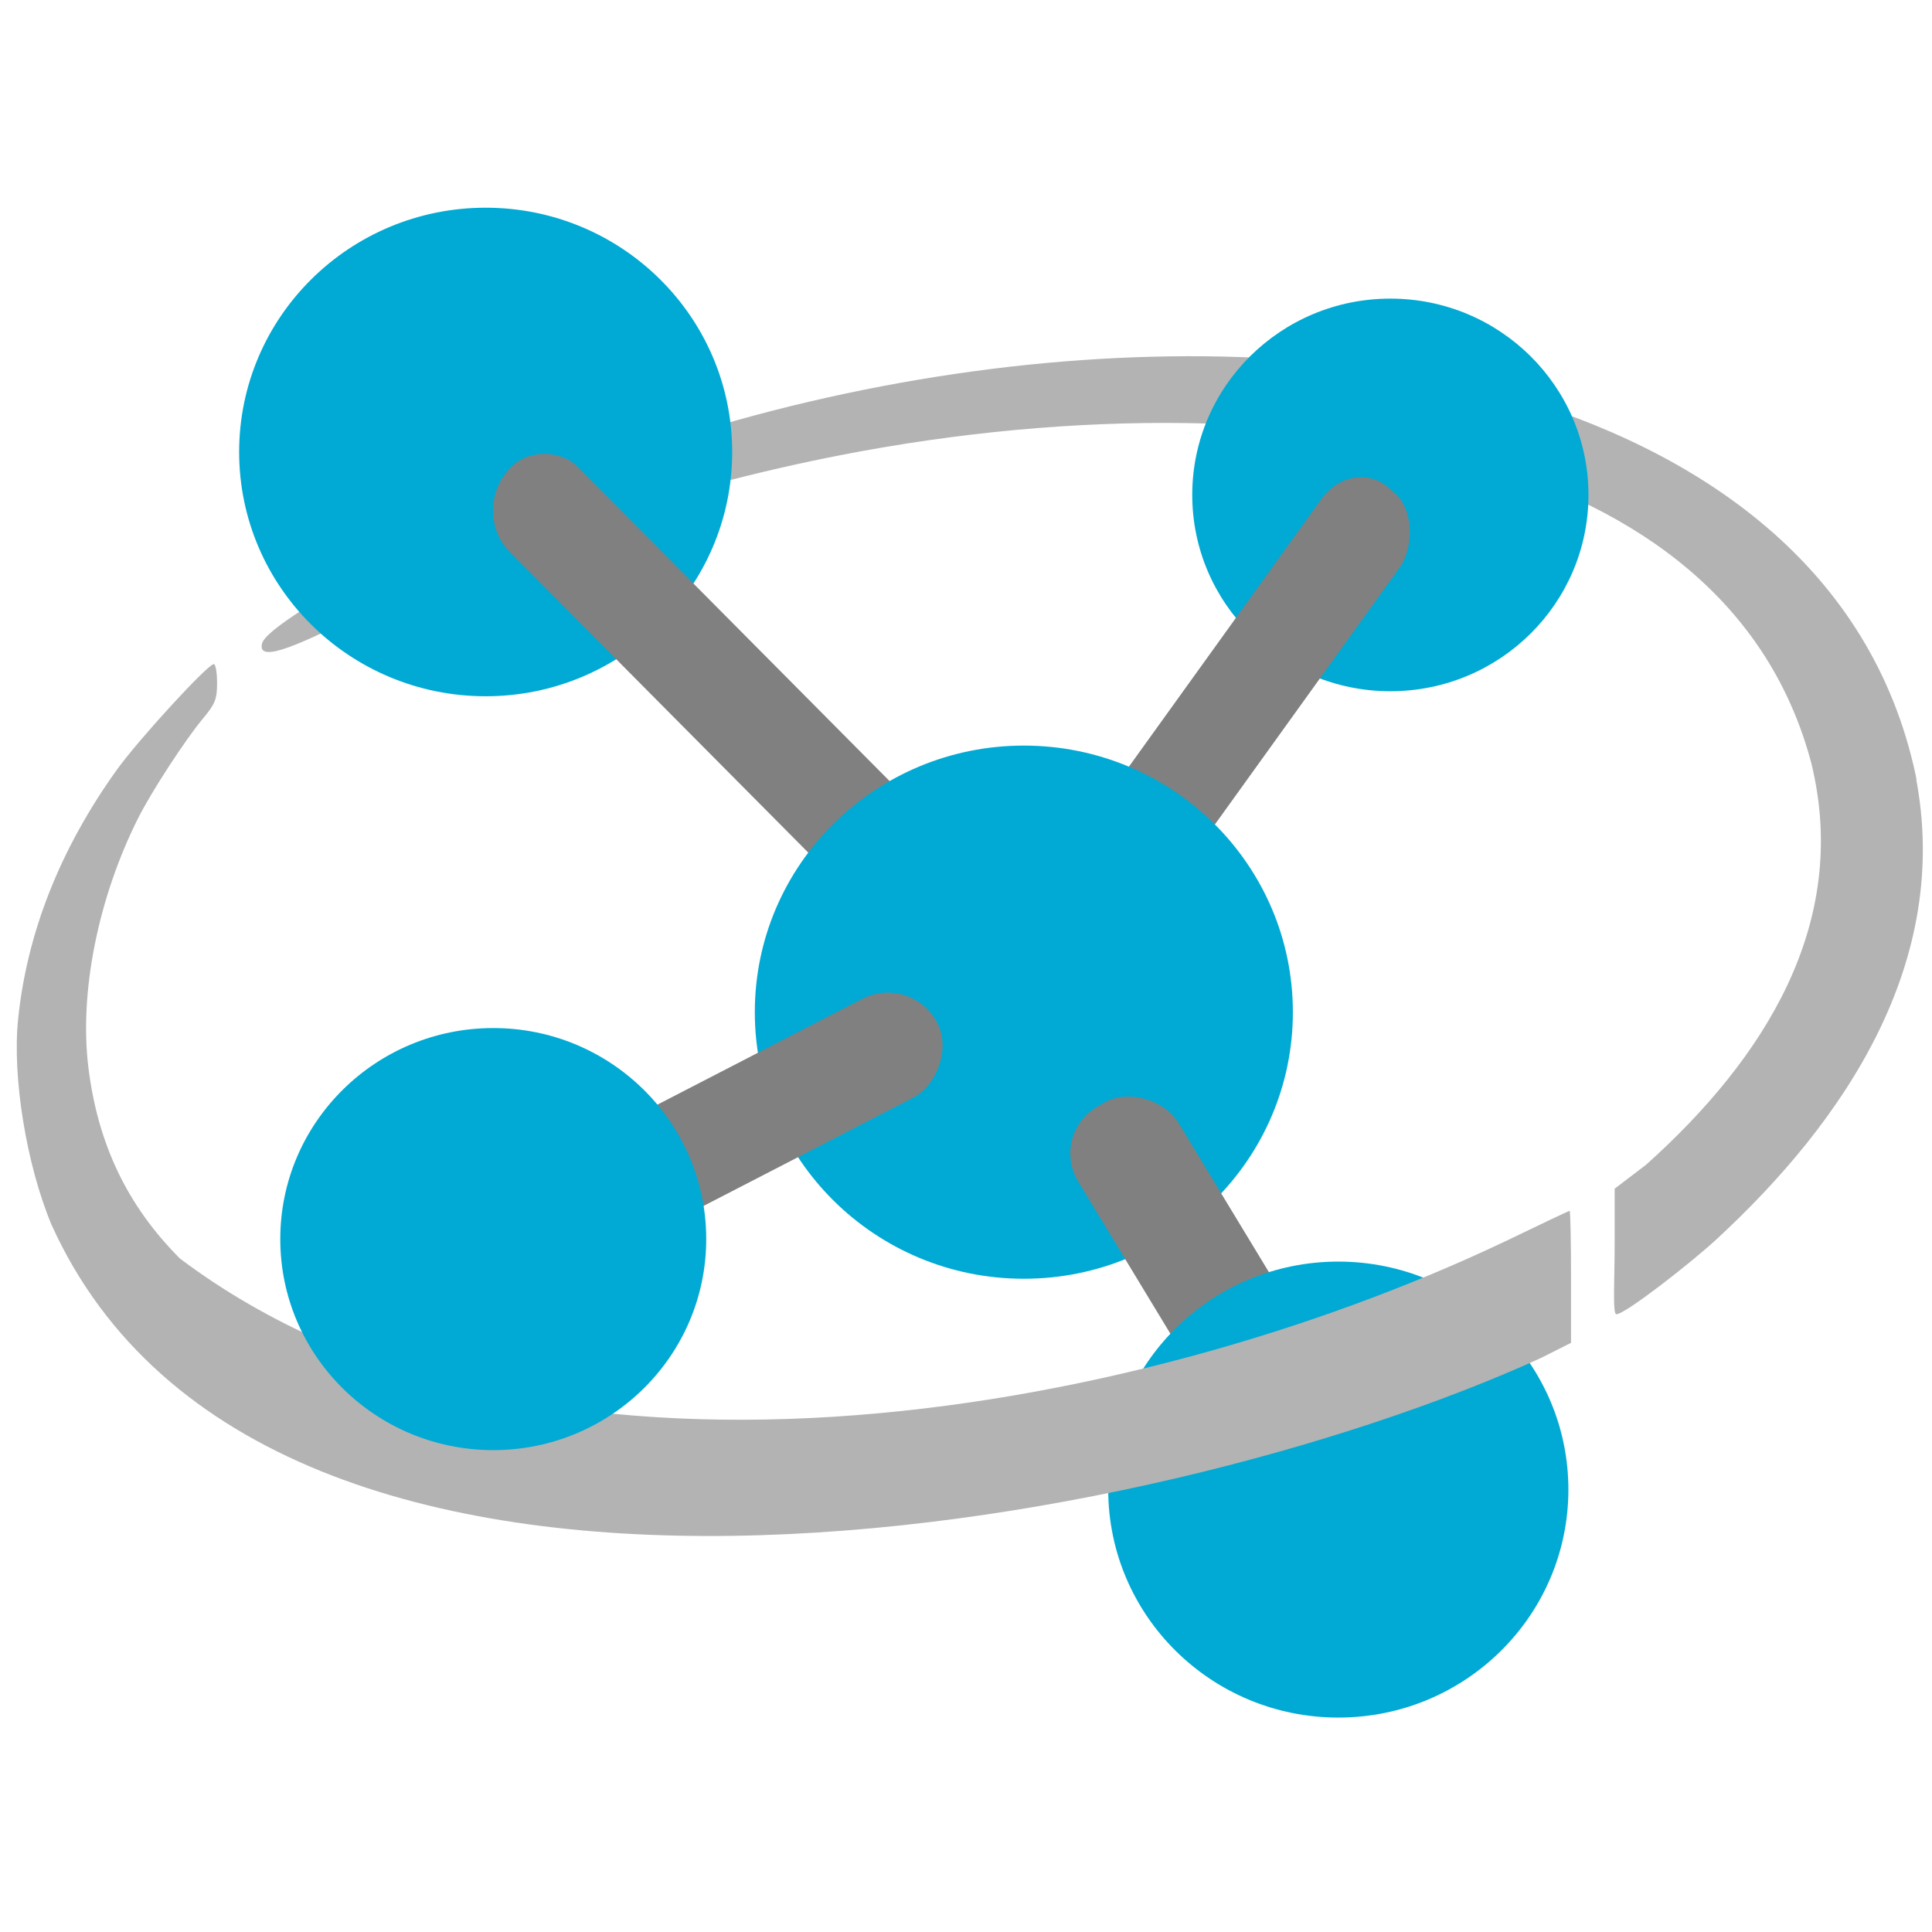 <?xml version="1.0" encoding="UTF-8" standalone="no"?>
<!-- Created with Inkscape (http://www.inkscape.org/) -->

<svg
   xmlns:dc="http://purl.org/dc/elements/1.1/"
   xmlns:cc="http://creativecommons.org/ns#"
   xmlns:rdf="http://www.w3.org/1999/02/22-rdf-syntax-ns#"
   xmlns:svg="http://www.w3.org/2000/svg"
   xmlns="http://www.w3.org/2000/svg"
   xmlns:sodipodi="http://sodipodi.sourceforge.net/DTD/sodipodi-0.dtd"
   xmlns:inkscape="http://www.inkscape.org/namespaces/inkscape"
   id="svg2"
   version="1.1"
   inkscape:version="0.92.0 r"
   width="546.133"
   height="546.133"
   sodipodi:docname="acdlabs.svg"
   viewBox="0 0 512 512">
  <defs
     id="defs6" />
  <sodipodi:namedview
     pagecolor="#ffffff"
     bordercolor="#666666"
     borderopacity="1"
     objecttolerance="10"
     gridtolerance="10"
     guidetolerance="10"
     inkscape:pageopacity="0"
     inkscape:pageshadow="2"
     inkscape:window-width="1680"
     inkscape:window-height="996"
     id="namedview4"
     showgrid="false"
     inkscape:zoom="0.65186406"
     inkscape:cx="-117.28529"
     inkscape:cy="372.82436"
     inkscape:window-x="0"
     inkscape:window-y="22"
     inkscape:window-maximized="1"
     inkscape:current-layer="svg2"
     showguides="true"
     inkscape:guide-bbox="true" />
  <path
     style="fill:#b3b3b3"
     d="m 427.902,328.896 v -13.883 l 8.319,-6.335 c 31.356,-28.101 54.118,-63.915 43.836,-106.277 -10.087,-38.372 -39.662,-65.345 -87.114,-79.453 -45.82,-13.622 -107.757,-14.48 -170.053,-2.355 -43.791,8.523 -89.997,23.81 -126.959,42.004 -14.412,7.094 -27.916,13.827 -26.496,7.955 0.828,-3.424 15.988,-12.718 34.848,-22.865 91.052,-48.986 207.388,-66.124 294.101,-43.325 52.351,14.821 97.598,45.902 109.338,101.28 0.634,3.287 -0.773,-1.504 -0.084,-0.058 9.724,49.244 -18.67,91.457 -52.974,123.047 -6.808,6.249 -24.008,19.661 -26.312,19.661 -1.04,0 -0.45,-8.872 -0.45,-19.395 z"
     id="path2987"
     inkscape:connector-curvature="0"
     sodipodi:nodetypes="ccccsssssccccscc" />
  <ellipse
     transform="matrix(0.88,0,0,0.88,545.055,-65.96)"
     style="fill:#00aad4;fill-opacity:1;fill-rule:nonzero;stroke:#4169e1;stroke-width:0;stroke-linecap:round;stroke-linejoin:miter;stroke-miterlimit:10;stroke-dasharray:none;stroke-opacity:1"
     id="path3048-5"
     cx="-200.678"
     cy="224"
     rx="59.661"
     ry="59.119" />
  <rect
     style="fill:#808080;fill-opacity:1;fill-rule:evenodd;stroke:#000000;stroke-width:0;stroke-linecap:butt;stroke-linejoin:miter;stroke-miterlimit:0;stroke-dasharray:none;stroke-opacity:1"
     id="rect3883-6-1-0"
     width="27.57"
     height="139.234"
     x="363.225"
     y="-145.974"
     ry="14.101"
     inkscape:transform-center-x="-74.659563"
     inkscape:transform-center-y="111.08256"
     transform="matrix(0.752,0.659,-0.584,0.812,0,0)"
     rx="12.685" />
  <ellipse
     transform="matrix(1.095,0,0,1.095,348.448,-125.499)"
     style="fill:#00aad4;fill-opacity:1;fill-rule:nonzero;stroke:#4169e1;stroke-width:0;stroke-linecap:round;stroke-linejoin:miter;stroke-miterlimit:10;stroke-dasharray:none;stroke-opacity:1"
     id="path3048-0"
     inkscape:transform-center-x="10.694431"
     inkscape:transform-center-y="1.4456578e-05"
     cx="-200.678"
     cy="224"
     rx="59.661"
     ry="59.119" />
  <rect
     style="fill:#808080;fill-opacity:1;fill-rule:evenodd;stroke:#000000;stroke-width:0;stroke-linecap:butt;stroke-linejoin:miter;stroke-miterlimit:0;stroke-dasharray:none;stroke-opacity:1"
     id="rect3883-6-1-8"
     width="28.852"
     height="145.02"
     x="-7.263"
     y="184.117"
     ry="13.748"
     inkscape:transform-center-x="-108.4276"
     inkscape:transform-center-y="-79.353252"
     transform="matrix(0.623,-0.782,0.705,0.71,0,0)"
     rx="14.039" />
  <ellipse
     style="fill:#00aad4;fill-opacity:1;fill-rule:nonzero;stroke:#4169e1;stroke-width:0;stroke-linecap:round;stroke-linejoin:miter;stroke-miterlimit:10;stroke-dasharray:none;stroke-opacity:1"
     id="path3048"
     transform="matrix(1.195,0,0,1.195,511.139,0.556)"
     cx="-200.678"
     cy="224"
     rx="59.661"
     ry="59.119" />
  <rect
     style="fill:#808080;fill-opacity:1;fill-rule:evenodd;stroke:#000000;stroke-width:0;stroke-linecap:butt;stroke-linejoin:miter;stroke-miterlimit:0;stroke-dasharray:none;stroke-opacity:1"
     id="rect3883-6-9"
     width="29.459"
     height="117.835"
     x="340.043"
     y="-96.385"
     ry="14.729"
     inkscape:transform-center-x="-41.344621"
     inkscape:transform-center-y="141.53456"
     transform="rotate(62.699)" />
  <rect
     style="fill:#808080;fill-opacity:1;fill-rule:evenodd;stroke:#000000;stroke-width:0;stroke-linecap:butt;stroke-linejoin:miter;stroke-miterlimit:0;stroke-dasharray:none;stroke-opacity:1"
     id="rect3883-6-1"
     width="30.773"
     height="162.555"
     x="82.106"
     y="400.831"
     ry="14.461"
     inkscape:transform-center-x="-143.34202"
     inkscape:transform-center-y="-38.726123"
     transform="matrix(0.86,-0.511,0.518,0.855,0,0)"
     rx="14.357" />
  <ellipse
     transform="matrix(1.022,0,0,1.022,559.758,165.827)"
     style="fill:#00aad4;fill-opacity:1;fill-rule:nonzero;stroke:#4169e1;stroke-width:0;stroke-linecap:round;stroke-linejoin:miter;stroke-miterlimit:10;stroke-dasharray:none;stroke-opacity:1"
     id="path3048-7"
     cx="-200.678"
     cy="224"
     rx="59.661"
     ry="59.119" />
  <path
     style="fill:#b3b3b3"
     d="M 13.645,324.556 C 6.974,308.552 3.227,285.47 4.802,270.076 7.141,247.21 15.968,224.908 30.94,204.033 c 5.745,-8.01 24.113,-28.035 25.715,-28.035 0.478,0 0.87,2.237 0.87,4.97 0,4.346 -0.473,5.537 -3.764,9.481 -4.695,5.627 -13.61,19.327 -17.129,26.323 -10.624,21.122 -15.644,46.196 -13.219,66.027 2.492,20.381 10.338,36.776 24.277,50.73 93.629,70.502 251.381,42.782 351.02,-4.471 9.292,-4.496 17.059,-8.174 17.26,-8.174 0.201,0 0.366,7.871 0.366,17.492 v 17.492 l -8.022,4.038 C 306.229,406.465 70.723,450.752 13.645,324.556 Z"
     id="path3001"
     inkscape:connector-curvature="0"
     sodipodi:nodetypes="csssssssccssccc" />
  <ellipse
     transform="matrix(0.946,0,0,0.946,320.558,116.468)"
     style="fill:#00aad4;fill-opacity:1;fill-rule:nonzero;stroke:#4169e1;stroke-width:0;stroke-linecap:round;stroke-linejoin:miter;stroke-miterlimit:10;stroke-dasharray:none;stroke-opacity:1"
     id="path3048-5-8"
     cx="-200.678"
     cy="224"
     rx="59.661"
     ry="59.119" />
</svg>
